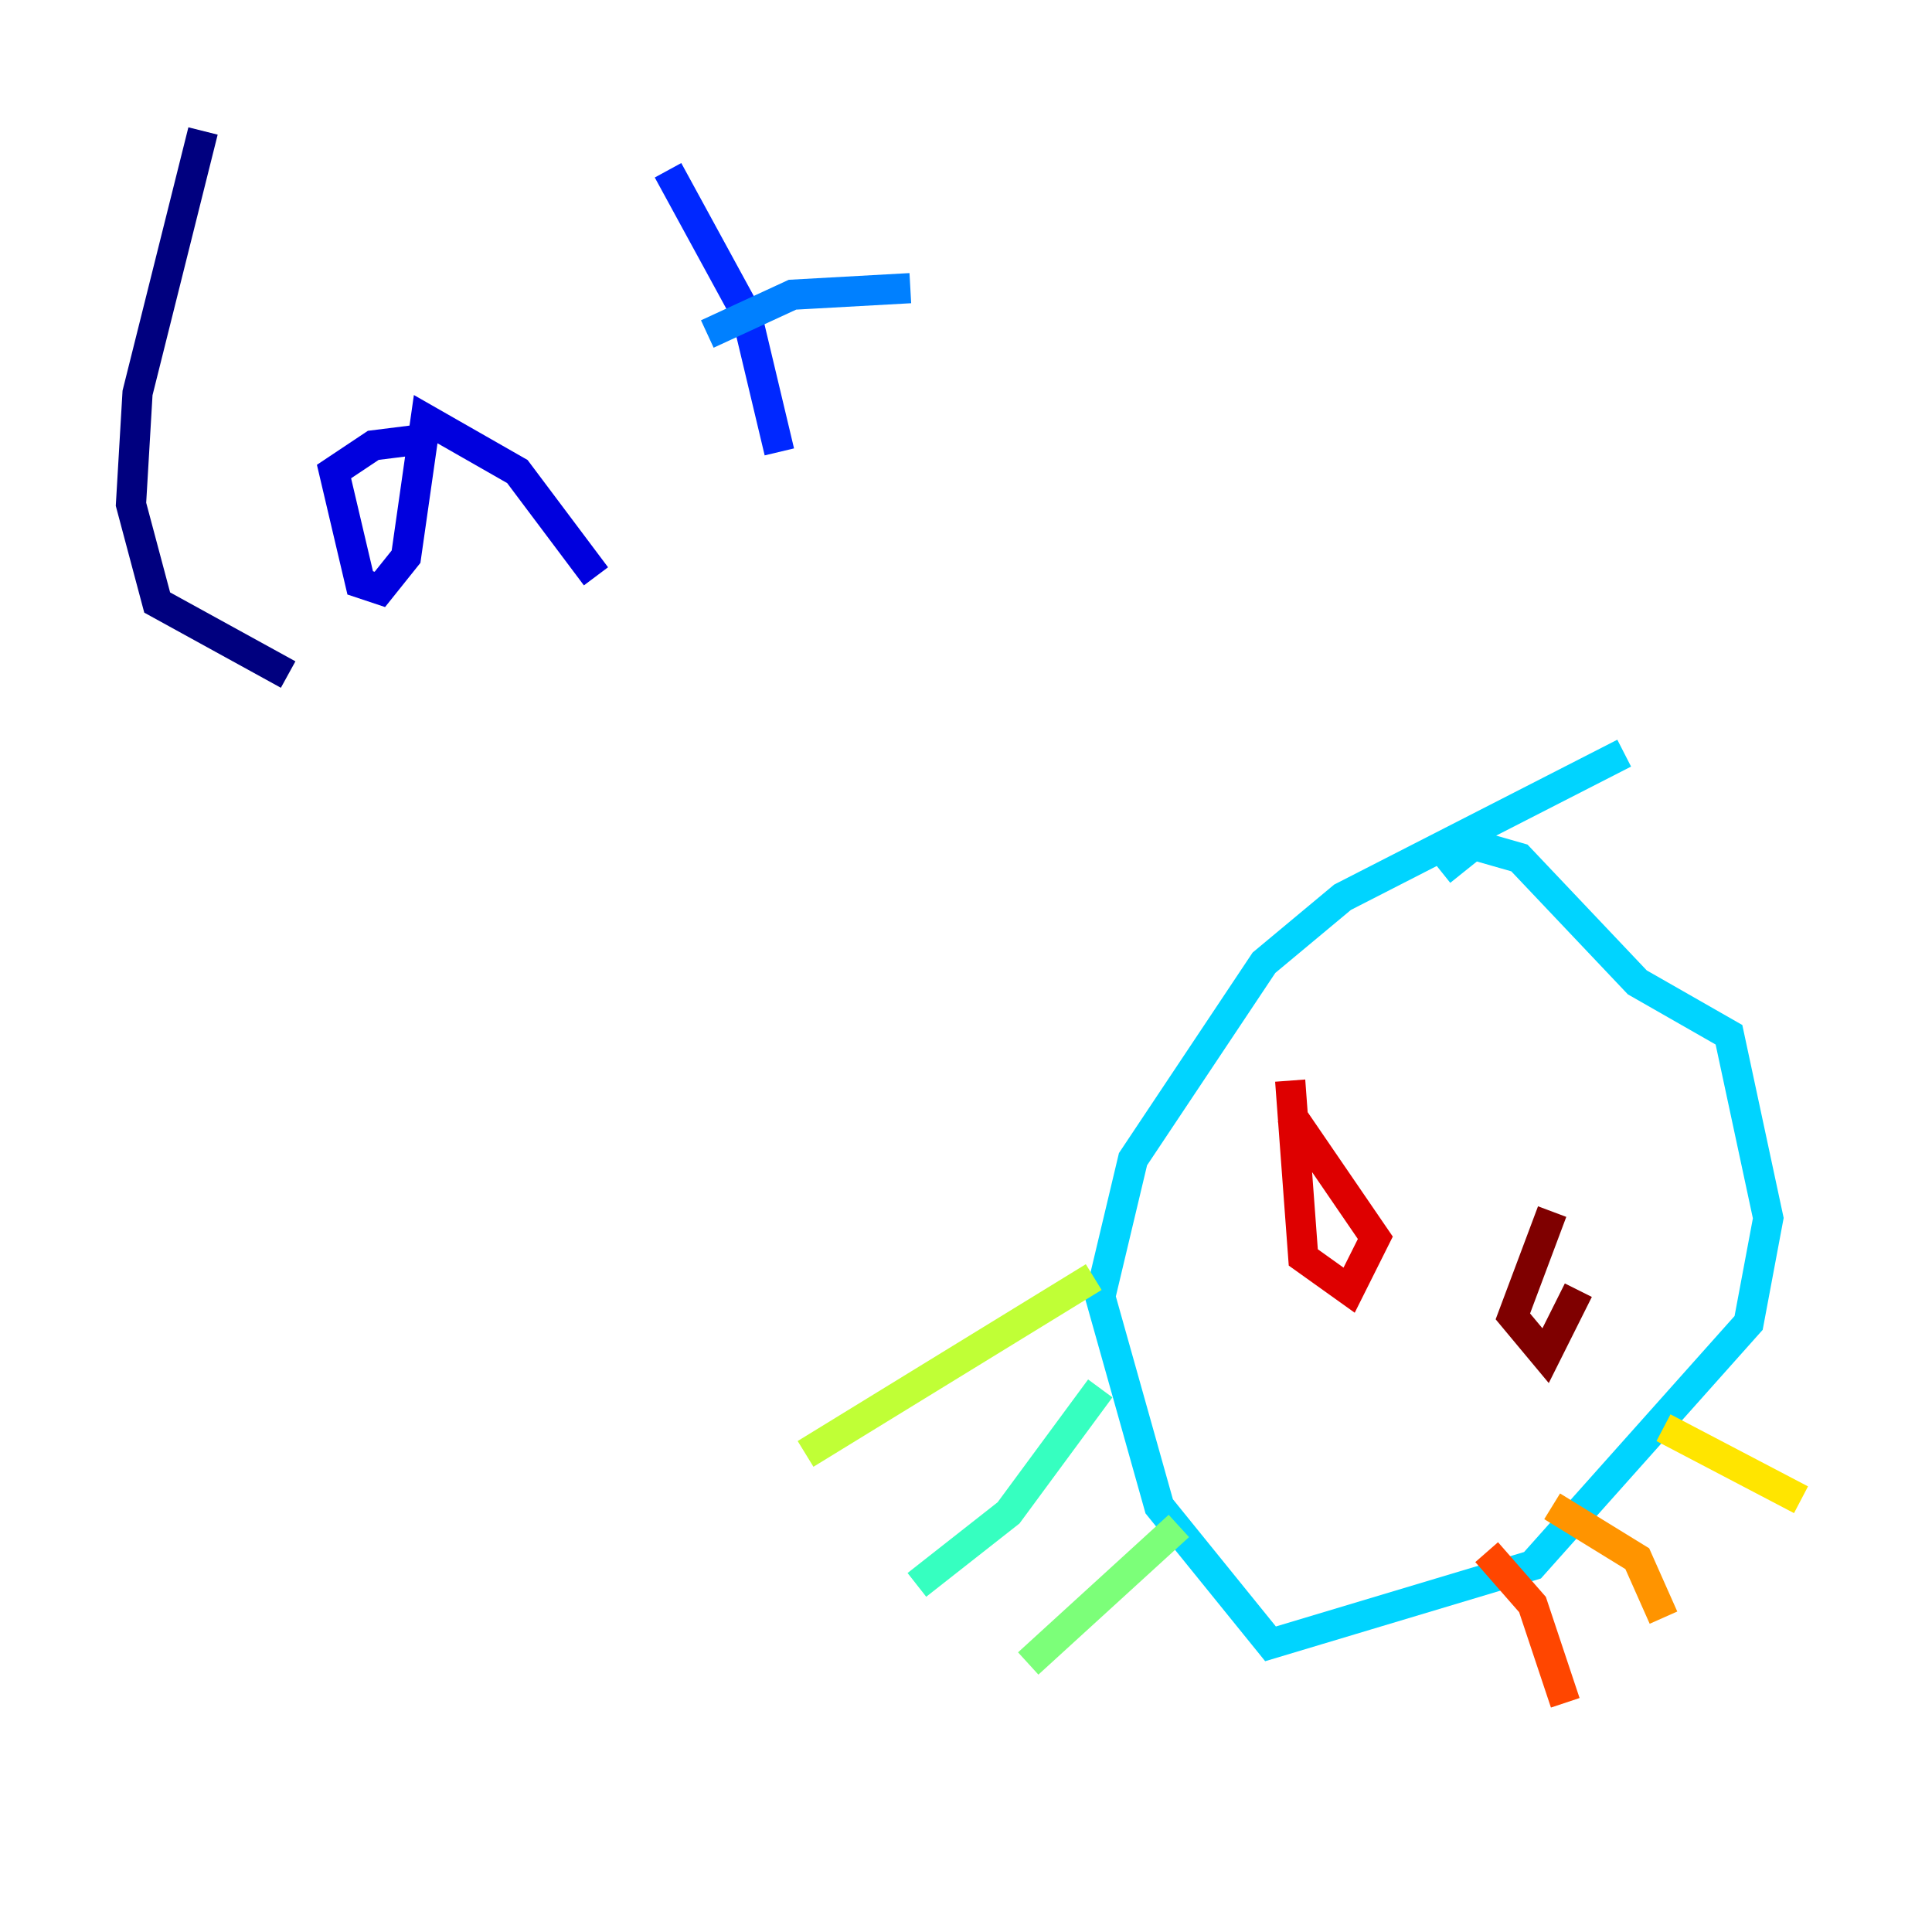 <?xml version="1.0" encoding="utf-8" ?>
<svg baseProfile="tiny" height="128" version="1.2" viewBox="0,0,128,128" width="128" xmlns="http://www.w3.org/2000/svg" xmlns:ev="http://www.w3.org/2001/xml-events" xmlns:xlink="http://www.w3.org/1999/xlink"><defs /><polyline fill="none" points="13.451,8.678 9.112,26.034 8.678,33.41 10.414,39.919 19.091,44.691" stroke="#00007f" stroke-width="2" /><polyline fill="none" points="28.203,29.071 24.732,29.505 22.129,31.241 23.864,38.617 25.166,39.051 26.902,36.881 28.203,27.77 34.278,31.241 39.485,38.183" stroke="#0000de" stroke-width="2" /><polyline fill="none" points="44.258,11.281 49.464,20.827 51.634,29.939" stroke="#0028ff" stroke-width="2" /><polyline fill="none" points="46.861,22.129 52.502,19.525 60.312,19.091" stroke="#0080ff" stroke-width="2" /><polyline fill="none" points="107.607,49.898 88.949,59.444 83.742,63.783 75.064,76.8 72.895,85.912 76.8,99.797 84.176,108.909 101.532,103.702 115.851,87.647 117.153,80.705 114.549,68.556 108.475,65.085 100.664,56.841 97.627,55.973 95.458,57.709" stroke="#00d4ff" stroke-width="2" /><polyline fill="none" points="72.895,91.986 66.82,100.231 60.746,105.003" stroke="#36ffc0" stroke-width="2" /><polyline fill="none" points="78.102,101.098 68.122,110.21" stroke="#7cff79" stroke-width="2" /><polyline fill="none" points="72.461,84.61 53.37,96.325" stroke="#c0ff36" stroke-width="2" /><polyline fill="none" points="110.21,94.59 119.322,99.363" stroke="#ffe500" stroke-width="2" /><polyline fill="none" points="102.834,99.797 108.475,103.268 110.21,107.173" stroke="#ff9400" stroke-width="2" /><polyline fill="none" points="98.495,102.834 101.532,106.305 103.702,112.814" stroke="#ff4600" stroke-width="2" /><polyline fill="none" points="85.478,71.593 86.346,83.308 89.383,85.478 91.119,82.007 85.478,73.763" stroke="#de0000" stroke-width="2" /><polyline fill="none" points="102.834,80.271 100.231,87.214 102.4,89.817 104.57,85.478" stroke="#7f0000" stroke-width="2" /></svg>